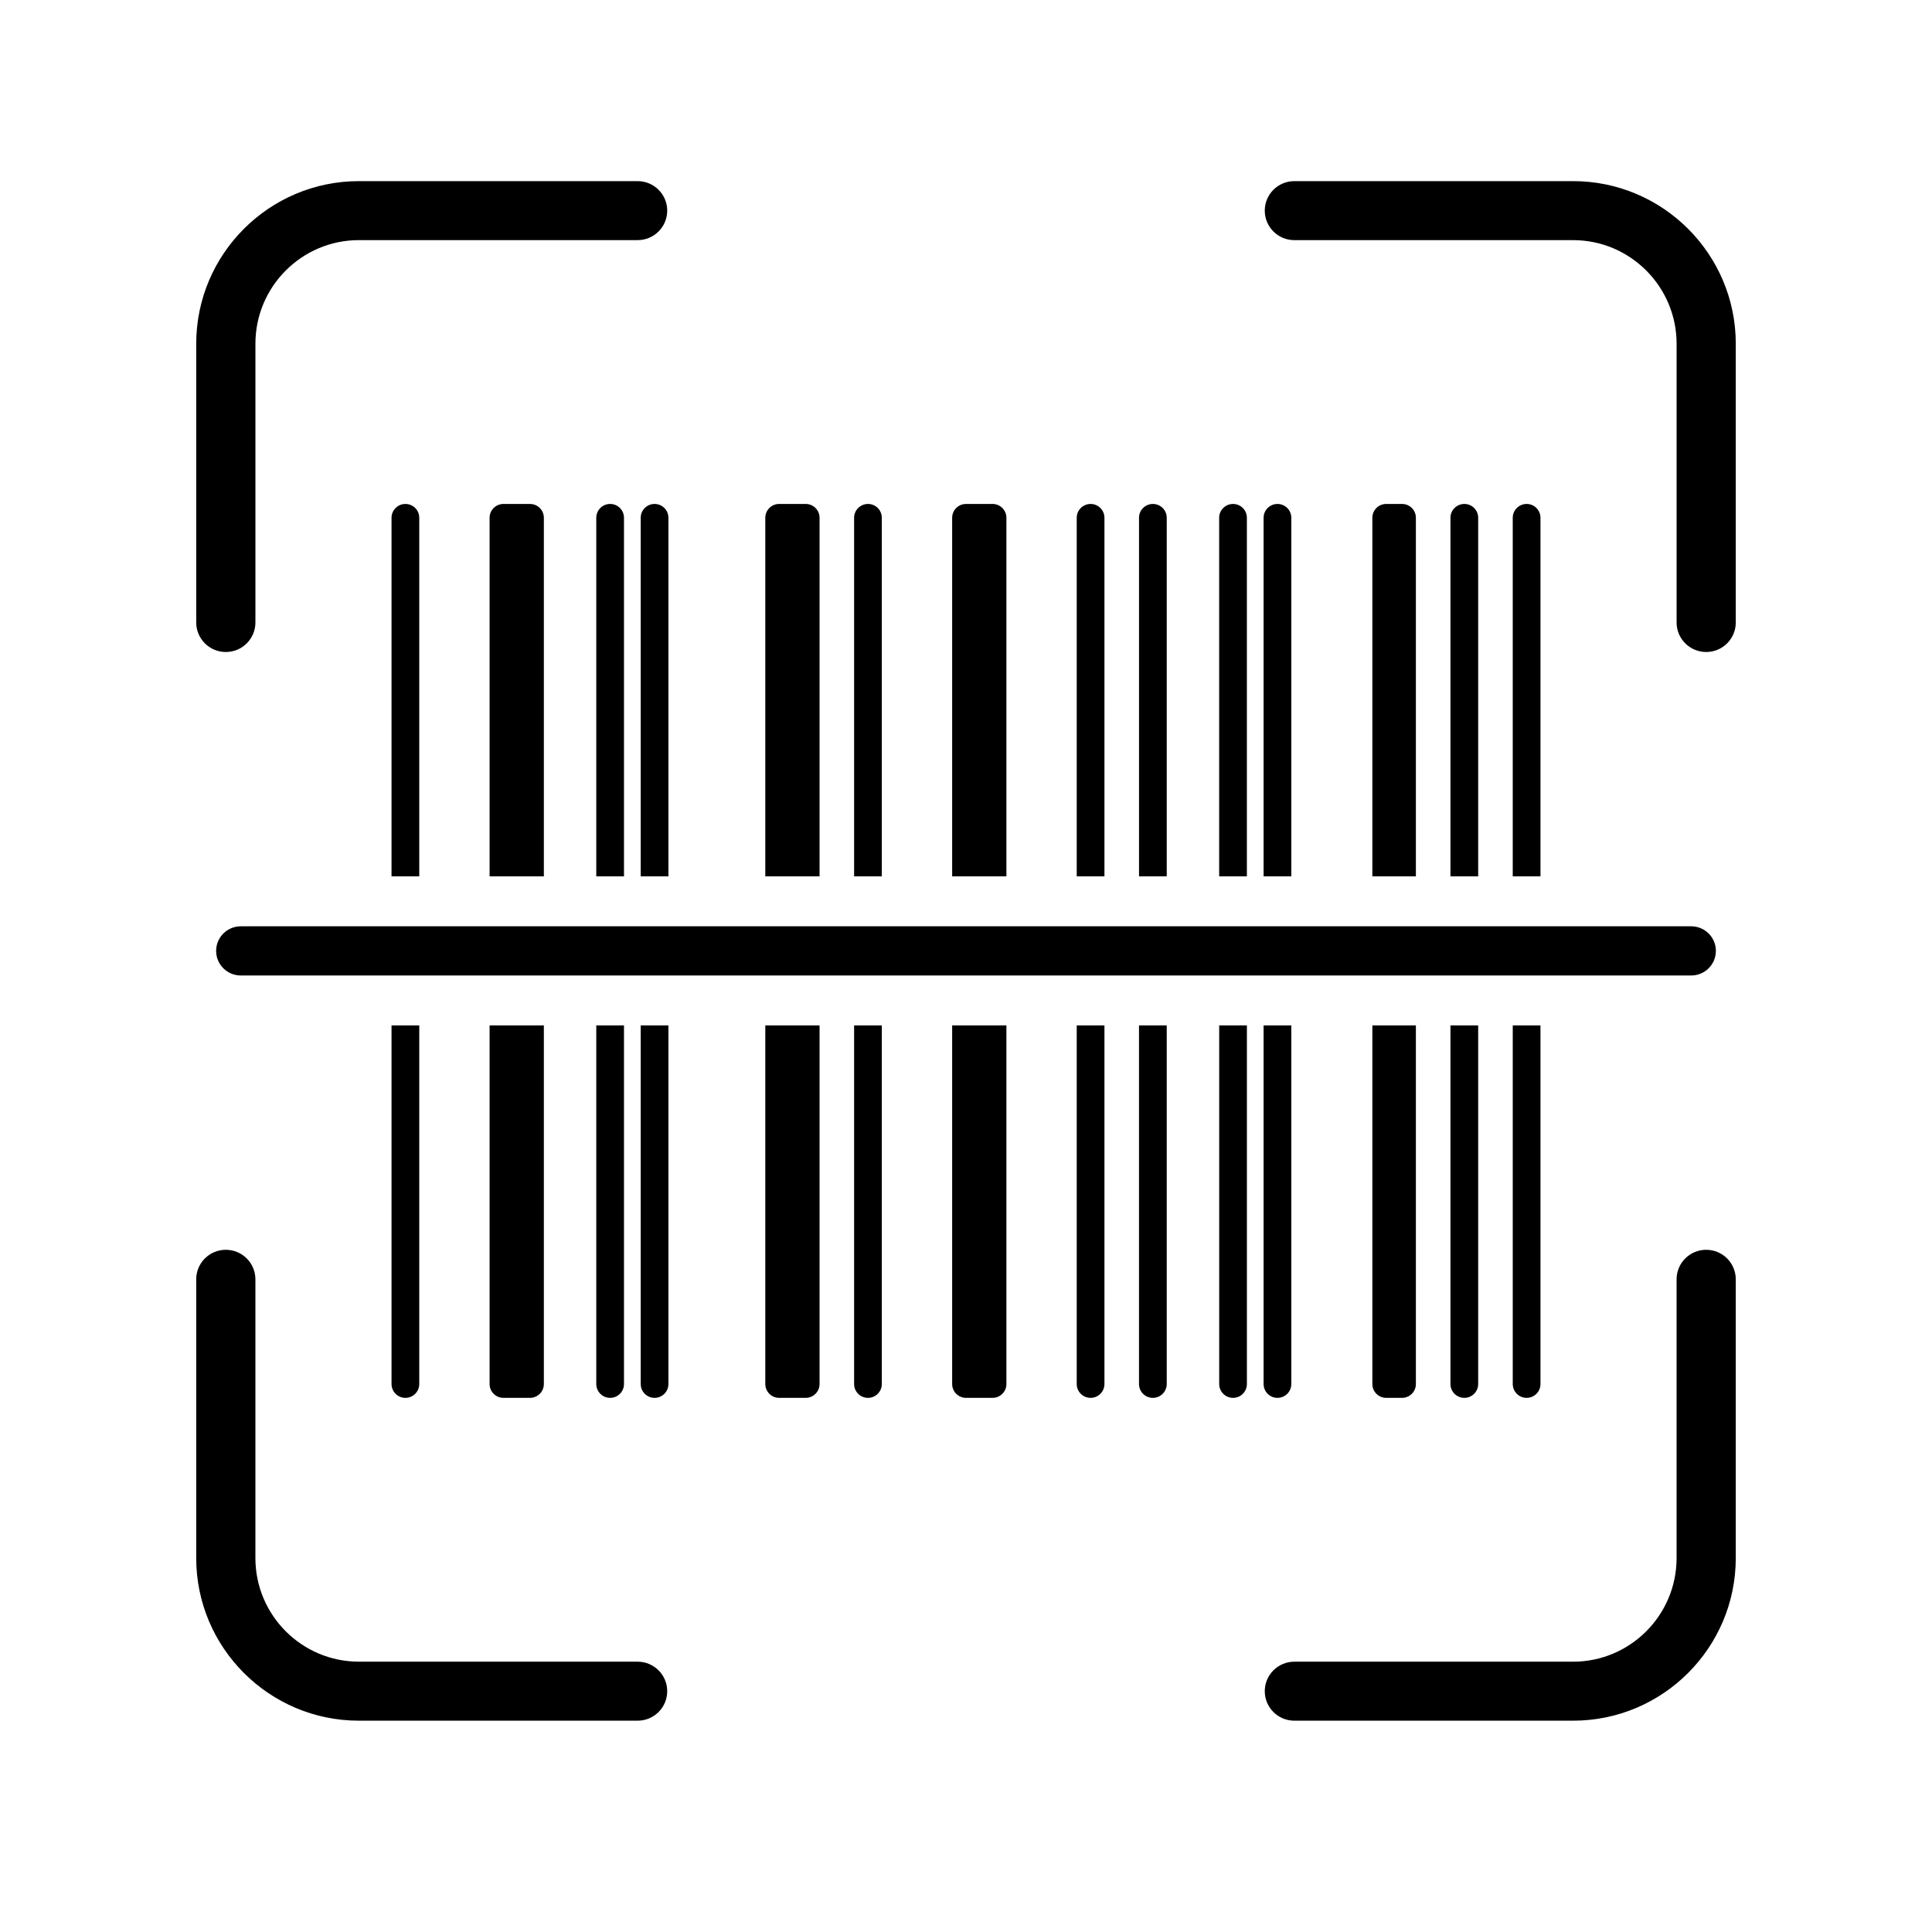 <svg width="128" height="128" viewBox="0 0 128 128" fill="none" xmlns="http://www.w3.org/2000/svg">
<path d="M112.046 64.629H15.954C15.051 64.629 14.319 63.899 14.319 62.999C14.319 62.099 15.051 61.37 15.954 61.37H112.046C112.949 61.37 113.681 62.099 113.681 62.999C113.681 63.899 112.949 64.629 112.046 64.629Z" fill="black"/>
<path d="M14.96 43.197C13.878 43.197 13 42.321 13 41.242V22.775C13 16.833 17.836 12 23.779 12H42.244C43.327 12 44.205 12.875 44.205 13.954C44.205 15.034 43.327 15.909 42.244 15.909H23.779C19.997 15.909 16.922 18.988 16.922 22.774V41.242C16.922 42.321 16.044 43.197 14.96 43.197Z" fill="black"/>
<path d="M42.244 114H23.779C17.836 114 13 109.167 13 103.225V84.757C13 83.676 13.878 82.802 14.96 82.802C16.044 82.802 16.921 83.677 16.921 84.757V103.225C16.921 107.011 19.997 110.09 23.778 110.09H42.243C43.326 110.09 44.204 110.965 44.204 112.044C44.206 113.125 43.328 114 42.244 114Z" fill="black"/>
<path d="M113.04 43.197C111.956 43.197 111.079 42.321 111.079 41.242V22.775C111.079 18.989 108.003 15.91 104.222 15.91H85.754C84.671 15.91 83.794 15.035 83.794 13.956C83.794 12.877 84.671 12 85.754 12H104.221C110.165 12 115 16.833 115 22.775V41.242C115 42.321 114.122 43.197 113.04 43.197Z" fill="black"/>
<path d="M104.221 114H85.754C84.671 114 83.794 113.125 83.794 112.045C83.794 110.966 84.672 110.091 85.754 110.091H104.221C108.003 110.091 111.078 107.012 111.078 103.226V84.757C111.078 83.676 111.956 82.802 113.038 82.802C114.121 82.802 114.999 83.677 114.999 84.757V103.225C115 109.167 110.165 114 104.221 114Z" fill="black"/>
<path fill-rule="evenodd" clip-rule="evenodd" d="M27.777 58.061V34.303C27.777 33.797 27.367 33.388 26.859 33.388C26.606 33.388 26.376 33.491 26.21 33.657C26.043 33.821 25.94 34.05 25.94 34.303V58.061H27.777ZM36.032 58.061V34.303C36.032 33.797 35.62 33.388 35.113 33.388H33.355C32.848 33.388 32.437 33.798 32.437 34.303V58.061H36.032ZM41.341 34.303V58.061H39.505V34.303C39.505 34.05 39.608 33.821 39.773 33.657C39.94 33.491 40.169 33.388 40.422 33.388C40.931 33.388 41.341 33.797 41.341 34.303ZM44.285 58.061V34.303C44.285 33.797 43.873 33.388 43.367 33.388C43.113 33.388 42.883 33.491 42.718 33.657C42.55 33.821 42.449 34.05 42.449 34.303V58.061H44.285ZM54.298 34.303V58.061H50.703V34.303C50.703 33.798 51.114 33.388 51.62 33.388H53.379C53.886 33.388 54.298 33.797 54.298 34.303ZM58.422 58.061V34.303C58.422 33.797 58.013 33.388 57.505 33.388C57.251 33.388 57.021 33.491 56.857 33.657C56.688 33.821 56.587 34.05 56.587 34.303V58.061H58.422ZM66.677 34.303V58.061H63.083V34.303C63.083 33.798 63.495 33.388 64.001 33.388H65.76C66.266 33.388 66.677 33.797 66.677 34.303ZM73.172 58.061V34.303C73.172 33.797 72.76 33.388 72.254 33.388C72 33.388 71.77 33.491 71.606 33.657C71.438 33.821 71.336 34.05 71.336 34.303V58.061H73.172ZM77.3 34.303V58.061H75.463V34.303C75.463 34.05 75.566 33.821 75.732 33.657C75.899 33.491 76.128 33.388 76.381 33.388C76.888 33.388 77.3 33.797 77.3 34.303ZM82.609 58.061V34.303C82.609 33.797 82.199 33.388 81.691 33.388C81.438 33.388 81.208 33.491 81.043 33.657C80.875 33.821 80.773 34.05 80.773 34.303V58.061H82.609ZM85.553 34.303V58.061H83.717V34.303C83.717 34.05 83.82 33.821 83.986 33.657C84.153 33.491 84.382 33.388 84.635 33.388C85.142 33.388 85.553 33.797 85.553 34.303ZM93.806 58.061V34.303C93.806 33.797 93.395 33.388 92.889 33.388H91.84C91.333 33.388 90.922 33.798 90.922 34.303V58.061H93.806ZM97.933 34.303V58.061H96.097V34.303C96.097 34.05 96.199 33.821 96.366 33.657C96.532 33.491 96.762 33.388 97.016 33.388C97.522 33.388 97.933 33.797 97.933 34.303ZM102.06 58.061V34.303C102.06 33.797 101.65 33.388 101.142 33.388C100.889 33.388 100.659 33.491 100.493 33.657C100.326 33.821 100.223 34.05 100.223 34.303V58.061H102.06Z" fill="black"/>
<path fill-rule="evenodd" clip-rule="evenodd" d="M27.777 67.936H25.94V91.697C25.94 92.201 26.353 92.612 26.859 92.612C27.366 92.612 27.777 92.201 27.777 91.697V67.936ZM36.032 67.936H32.437V91.697C32.437 92.201 32.848 92.612 33.355 92.612H35.113C35.62 92.612 36.032 92.201 36.032 91.697V67.936ZM39.505 67.936H41.341V91.697C41.341 92.201 40.93 92.612 40.423 92.612C39.916 92.612 39.505 92.201 39.505 91.697V67.936ZM44.285 67.936H42.449V91.697C42.449 92.201 42.86 92.612 43.367 92.612C43.873 92.612 44.285 92.201 44.285 91.697V67.936ZM50.703 67.936H54.298V91.697C54.298 92.201 53.886 92.612 53.379 92.612H51.62C51.114 92.612 50.703 92.201 50.703 91.697V67.936ZM58.422 67.936H56.587V91.697C56.587 92.201 56.998 92.612 57.505 92.612C58.011 92.612 58.422 92.201 58.422 91.697V67.936ZM63.083 67.936H66.677V91.697C66.677 92.201 66.266 92.612 65.76 92.612H64.001C63.495 92.612 63.083 92.201 63.083 91.697V67.936ZM73.172 67.936H71.336V91.697C71.336 92.201 71.747 92.612 72.254 92.612C72.76 92.612 73.172 92.201 73.172 91.697V67.936ZM75.462 67.936H77.299V91.697C77.299 92.201 76.887 92.612 76.38 92.612C75.873 92.612 75.462 92.201 75.462 91.697V67.936ZM82.61 67.936H80.775V91.697C80.775 92.201 81.186 92.612 81.693 92.612C82.199 92.612 82.61 92.201 82.61 91.697V67.936ZM83.717 67.936H85.553V91.697C85.553 92.201 85.142 92.612 84.635 92.612C84.128 92.612 83.717 92.201 83.717 91.697V67.936ZM93.806 67.936H90.922V91.697C90.922 92.201 91.333 92.612 91.84 92.612H92.889C93.395 92.612 93.806 92.201 93.806 91.697V67.936ZM96.097 67.936H97.933V91.697C97.933 92.201 97.522 92.612 97.016 92.612C96.509 92.612 96.097 92.201 96.097 91.697V67.936ZM102.06 67.936H100.224V91.697C100.224 92.201 100.636 92.612 101.143 92.612C101.397 92.612 101.625 92.508 101.792 92.343C101.957 92.178 102.06 91.948 102.06 91.697V67.936Z" fill="black"/>
</svg>
